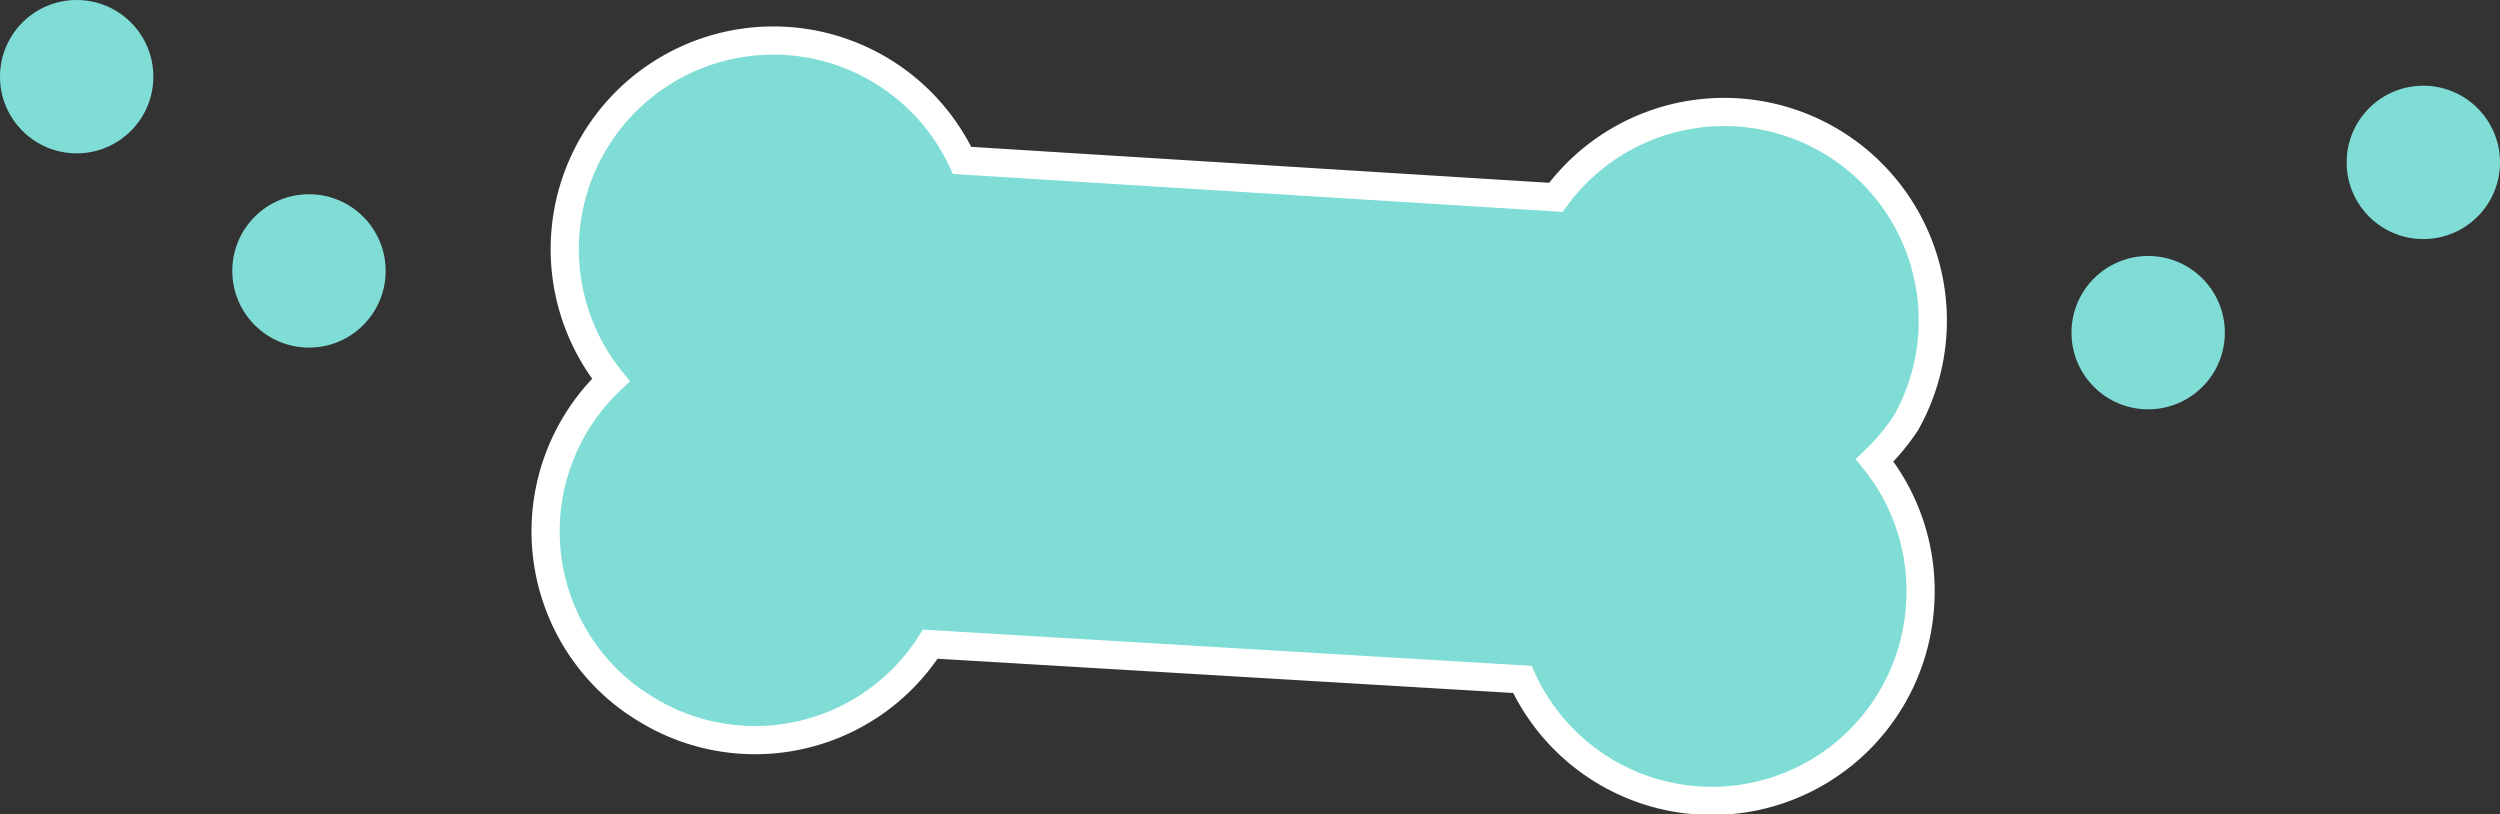 <svg xmlns="http://www.w3.org/2000/svg" viewBox="0 0 88.68 28.89"><rect x="0" y="0" width="88.68" height="28.89" fill="#333333" stroke="none"/><defs><style>.cls-1,.cls-2{fill:#7fddd6;}.cls-1{stroke:#fff;stroke-miterlimit:10;}</style></defs><g id="圖層_2" data-name="圖層 2"><g id="圖層_1-2" data-name="圖層 1"><g id="圖層_2-2" data-name="圖層 2"><g id="圖層_1-2-2" data-name="圖層 1-2"><path class="cls-1" d="M21.19,23.72a7.38,7.38,0,0,1,.48-10.24A7.4,7.4,0,1,1,34.13,5.69L55.19,7A7.4,7.4,0,0,1,67.61,15a7.84,7.84,0,0,1-1.11,1.33,7.39,7.39,0,0,1,1.61,5.13h0A7.4,7.4,0,0,1,54,24.1L33,22.85a7.38,7.38,0,0,1-10.21,2.23A7.12,7.12,0,0,1,21.19,23.72Z"/></g></g><circle class="cls-2" cx="2.72" cy="2.72" r="2.72"/><circle class="cls-2" cx="10.96" cy="9.61" r="2.72"/><circle class="cls-2" cx="85.96" cy="5.76" r="2.72"/><circle class="cls-2" cx="76.2" cy="11.8" r="2.72"/></g></g></svg>